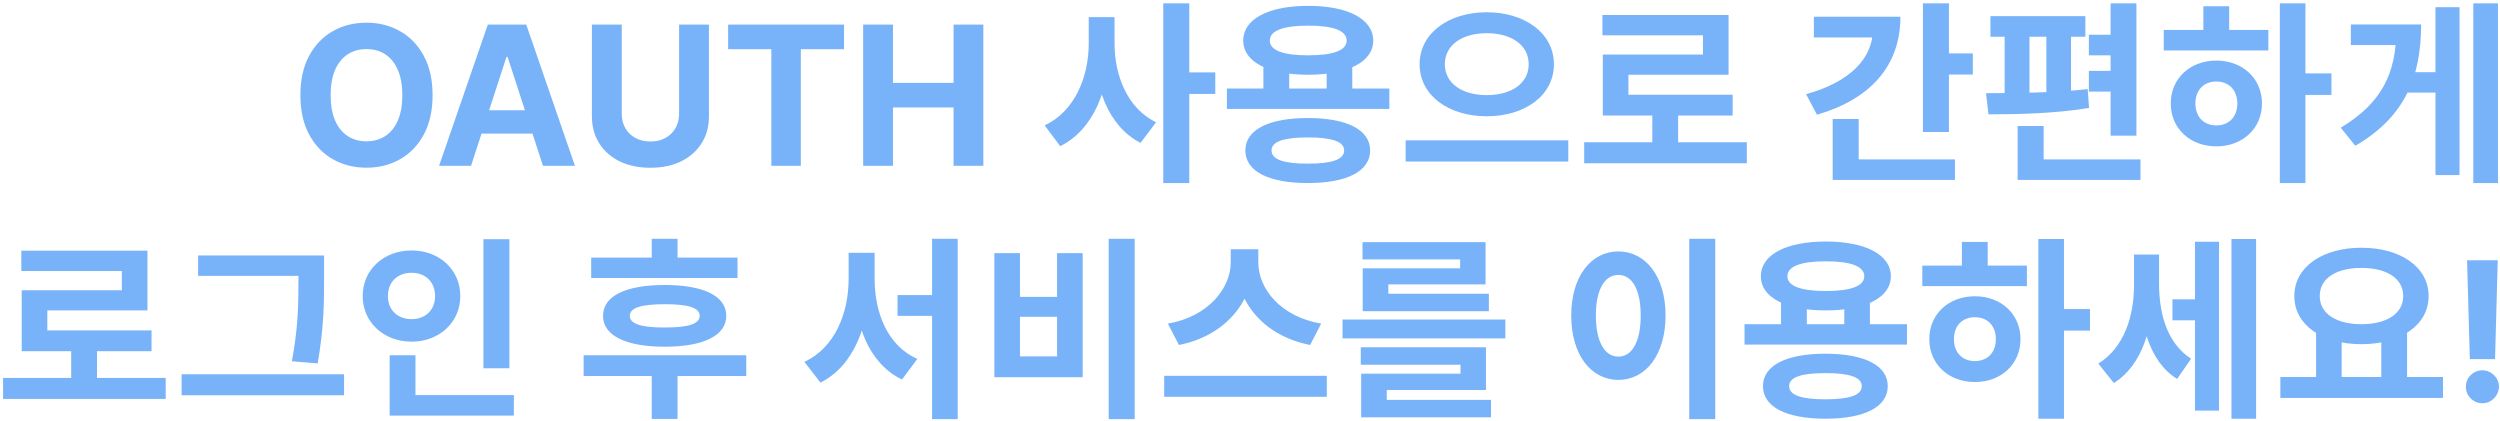<svg width="541" height="91" viewBox="0 0 541 91" fill="none" xmlns="http://www.w3.org/2000/svg">
<path d="M93.611 20.6C93.611 23.931 92.98 26.765 91.717 29.101C90.464 31.438 88.754 33.223 86.586 34.456C84.429 35.679 82.002 36.29 79.308 36.29C76.594 36.29 74.157 35.674 72 34.441C69.842 33.208 68.137 31.423 66.884 29.086C65.631 26.75 65.005 23.921 65.005 20.6C65.005 17.269 65.631 14.435 66.884 12.098C68.137 9.762 69.842 7.982 72 6.759C74.157 5.526 76.594 4.909 79.308 4.909C82.002 4.909 84.429 5.526 86.586 6.759C88.754 7.982 90.464 9.762 91.717 12.098C92.98 14.435 93.611 17.269 93.611 20.6ZM87.064 20.6C87.064 18.442 86.74 16.623 86.094 15.141C85.458 13.659 84.558 12.536 83.395 11.77C82.231 11.005 80.869 10.622 79.308 10.622C77.747 10.622 76.385 11.005 75.221 11.77C74.058 12.536 73.153 13.659 72.507 15.141C71.87 16.623 71.552 18.442 71.552 20.6C71.552 22.758 71.87 24.577 72.507 26.059C73.153 27.54 74.058 28.664 75.221 29.429C76.385 30.195 77.747 30.578 79.308 30.578C80.869 30.578 82.231 30.195 83.395 29.429C84.558 28.664 85.458 27.54 86.094 26.059C86.74 24.577 87.064 22.758 87.064 20.6ZM101.937 35.873H95.017L105.562 5.327H113.884L124.414 35.873H117.493L109.842 12.307H109.604L101.937 35.873ZM101.505 23.866H117.851V28.907H101.505V23.866ZM146.958 5.327H153.416V25.164C153.416 27.391 152.884 29.34 151.82 31.01C150.766 32.681 149.289 33.983 147.39 34.918C145.491 35.843 143.279 36.305 140.753 36.305C138.218 36.305 136 35.843 134.101 34.918C132.202 33.983 130.725 32.681 129.671 31.01C128.617 29.34 128.09 27.391 128.09 25.164V5.327H134.549V24.612C134.549 25.775 134.802 26.809 135.309 27.714C135.826 28.619 136.552 29.33 137.487 29.847C138.421 30.364 139.51 30.623 140.753 30.623C142.006 30.623 143.095 30.364 144.019 29.847C144.954 29.33 145.675 28.619 146.182 27.714C146.699 26.809 146.958 25.775 146.958 24.612V5.327ZM157.566 10.652V5.327H182.652V10.652H173.301V35.873H166.917V10.652H157.566ZM186.784 35.873V5.327H193.242V17.93H206.352V5.327H212.795V35.873H206.352V23.255H193.242V35.873H186.784ZM235.602 3.701V9.371C235.602 16.595 232.62 24.071 226.068 27.137L229.428 31.631C236.778 28.019 240.138 18.989 240.138 9.371V3.701H235.602ZM236.736 3.701V9.371C236.736 18.695 239.802 27.347 246.816 30.917L250.176 26.465C243.96 23.441 241.188 16.343 241.188 9.371V3.701H236.736ZM251.73 0.719V39.611H257.358V0.719H251.73ZM256.098 15.671V20.333H262.986V15.671H256.098ZM273.398 13.739V20.879H278.984V13.739H273.398ZM287.09 13.739V20.879H292.634V13.739H287.09ZM265.502 19.157V23.567H300.656V19.157H265.502ZM283.016 25.541C274.574 25.541 269.492 28.061 269.492 32.555C269.492 37.091 274.574 39.611 283.016 39.611C291.416 39.611 296.498 37.091 296.498 32.555C296.498 28.061 291.416 25.541 283.016 25.541ZM283.016 29.741C288.224 29.741 290.87 30.623 290.87 32.555C290.87 34.529 288.224 35.411 283.016 35.411C277.808 35.411 275.162 34.529 275.162 32.555C275.162 30.623 277.808 29.741 283.016 29.741ZM283.1 1.265C274.49 1.265 269.03 4.121 269.03 8.783C269.03 13.403 274.49 16.175 283.1 16.175C291.668 16.175 297.17 13.403 297.17 8.783C297.17 4.121 291.668 1.265 283.1 1.265ZM283.1 5.549C288.434 5.549 291.416 6.599 291.416 8.783C291.416 10.925 288.434 11.975 283.1 11.975C277.766 11.975 274.784 10.925 274.784 8.783C274.784 6.599 277.766 5.549 283.1 5.549ZM321.737 2.651C313.547 2.651 307.205 7.145 307.205 13.907C307.205 20.711 313.547 25.163 321.737 25.163C329.927 25.163 336.269 20.711 336.269 13.907C336.269 7.145 329.927 2.651 321.737 2.651ZM321.737 7.187C327.029 7.187 330.809 9.707 330.809 13.907C330.809 18.065 327.029 20.585 321.737 20.585C316.445 20.585 312.665 18.065 312.665 13.907C312.665 9.707 316.445 7.187 321.737 7.187ZM304.181 30.371V34.949H339.377V30.371H304.181ZM342.818 30.791V35.327H378.014V30.791H342.818ZM357.56 23.441V32.639H363.146V23.441H357.56ZM346.766 3.239V7.649H368.522V11.807H346.85V22.727H352.394V16.175H374.066V3.239H346.766ZM346.85 20.501V24.995H374.948V20.501H346.85ZM416.123 0.719V28.565H421.751V0.719H416.123ZM420.155 11.555V16.133H426.917V11.555H420.155ZM405.287 3.617V6.389C405.287 12.563 400.373 17.771 390.839 20.375L393.191 24.827C404.783 21.467 411.251 14.201 411.251 3.617H405.287ZM392.519 3.617V8.111H408.311V3.617H392.519ZM396.593 34.487V38.939H423.053V34.487H396.593ZM396.593 25.751V36.461H402.221V25.751H396.593ZM456.734 0.719V29.363H462.32V0.719H456.734ZM430.736 3.491V7.943H451.274V3.491H430.736ZM430.316 24.743C436.49 24.743 444.848 24.575 452.072 23.357L451.778 19.283C444.764 20.081 436.028 20.165 429.77 20.165L430.316 24.743ZM433.802 7.397V20.711H439.178V7.397H433.802ZM442.832 7.397V20.711H448.166V7.397H442.832ZM452.03 7.523V11.975H459.758V7.523H452.03ZM452.03 15.335V19.829H459.758V15.335H452.03ZM436.616 34.487V38.939H463.202V34.487H436.616ZM436.616 27.263V37.847H442.244V27.263H436.616ZM493.355 0.719V39.611H498.899V0.719H493.355ZM497.639 15.881V20.543H504.527V15.881H497.639ZM468.239 6.473V10.925H490.877V6.473H468.239ZM479.621 13.109C473.951 13.109 469.751 16.973 469.751 22.391C469.751 27.809 473.951 31.673 479.621 31.673C485.291 31.673 489.491 27.809 489.491 22.391C489.491 16.973 485.291 13.109 479.621 13.109ZM479.621 17.645C482.267 17.645 484.157 19.409 484.157 22.391C484.157 25.373 482.267 27.137 479.621 27.137C476.975 27.137 475.085 25.373 475.085 22.391C475.085 19.409 476.975 17.645 479.621 17.645ZM476.807 1.349V8.153H482.393V1.349H476.807ZM535.225 0.719V39.611H540.559V0.719H535.225ZM519.811 15.629V20.039H528.127V15.629H519.811ZM527.035 1.559V37.889H532.243V1.559H527.035ZM518.551 5.297V6.431C518.551 15.839 515.401 22.307 506.539 27.641L509.689 31.547C520.609 25.205 523.927 16.385 523.927 5.297H518.551ZM508.723 5.297V9.749H520.315V5.297H508.723ZM0.665 81.791V86.327H35.861V81.791H0.665ZM15.407 74.441V83.639H20.993V74.441H15.407ZM4.613 54.239V58.649H26.369V62.807H4.697V73.727H10.241V67.175H31.913V54.239H4.613ZM4.697 71.501V75.995H32.795V71.501H4.697ZM42.872 55.289V59.699H67.526V55.289H42.872ZM39.302 80.993V85.529H74.456V80.993H39.302ZM64.586 55.289V59.909C64.586 65.159 64.586 70.703 63.158 78.179L68.744 78.641C70.13 70.661 70.13 65.369 70.13 59.909V55.289H64.586ZM104.609 51.761V79.691H110.237V51.761H104.609ZM84.323 85.487V89.939H111.203V85.487H84.323ZM84.323 76.877V87.293H89.909V76.877H84.323ZM89.069 54.197C83.105 54.197 78.485 58.313 78.485 64.067C78.485 69.779 83.105 73.937 89.069 73.937C95.033 73.937 99.611 69.779 99.611 64.067C99.611 58.313 95.033 54.197 89.069 54.197ZM89.069 59.027C91.925 59.027 94.151 60.875 94.151 64.067C94.151 67.217 91.925 69.065 89.069 69.065C86.171 69.065 83.945 67.217 83.945 64.067C83.945 60.875 86.171 59.027 89.069 59.027ZM127.934 55.751V60.161H159.602V55.751H127.934ZM126.296 76.877V81.371H161.492V76.877H126.296ZM141.038 80.825V90.653H146.624V80.825H141.038ZM143.852 61.673C135.452 61.673 130.496 64.025 130.496 68.351C130.496 72.635 135.452 75.029 143.852 75.029C152.21 75.029 157.166 72.635 157.166 68.351C157.166 64.025 152.21 61.673 143.852 61.673ZM143.852 65.831C148.934 65.831 151.412 66.587 151.412 68.351C151.412 70.115 148.934 70.871 143.852 70.871C138.77 70.871 136.292 70.115 136.292 68.351C136.292 66.587 138.77 65.831 143.852 65.831ZM141.038 51.677V58.691H146.624V51.677H141.038ZM194.226 63.857V68.351H204.474V63.857H194.226ZM183.642 54.701V60.329C183.642 67.721 180.702 75.239 174.066 78.305L177.552 82.799C184.86 79.145 188.178 70.115 188.178 60.329V54.701H183.642ZM184.818 54.701V60.329C184.818 70.031 187.884 78.599 195.192 82.127L198.51 77.675C192.084 74.819 189.27 67.721 189.27 60.329V54.701H184.818ZM201.702 51.677V90.695H207.246V51.677H201.702ZM239.918 51.677V90.695H245.546V51.677H239.918ZM215.18 54.785V81.623H234.29V54.785H228.746V64.235H220.724V54.785H215.18ZM220.724 68.561H228.746V77.129H220.724V68.561ZM266.333 53.945V56.759C266.333 62.345 261.503 68.519 252.725 70.031L255.119 74.651C265.199 72.677 271.205 65.201 271.205 56.759V53.945H266.333ZM267.467 53.945V56.759C267.467 65.327 273.431 72.677 283.511 74.651L285.905 70.031C277.085 68.519 272.297 62.471 272.297 56.759V53.945H267.467ZM251.927 81.329V85.865H287.123V81.329H251.927ZM290.522 69.149V73.223H325.76V69.149H290.522ZM294.47 75.155V78.935H316.058V80.867H294.554V87.713H300.098V84.395H321.56V75.155H294.47ZM294.554 86.537V90.317H322.652V86.537H294.554ZM294.848 52.391V56.129H315.974V58.061H294.89V64.739H300.434V61.547H321.476V52.391H294.848ZM294.89 63.563V67.343H322.19V63.563H294.89ZM365.549 51.677V90.695H371.177V51.677H365.549ZM350.219 54.407C344.339 54.407 340.013 59.783 340.013 68.267C340.013 76.835 344.339 82.211 350.219 82.211C356.099 82.211 360.425 76.835 360.425 68.267C360.425 59.783 356.099 54.407 350.219 54.407ZM350.219 59.489C353.117 59.489 355.049 62.555 355.049 68.267C355.049 74.063 353.117 77.171 350.219 77.171C347.321 77.171 345.347 74.063 345.347 68.267C345.347 62.555 347.321 59.489 350.219 59.489ZM385.412 64.739V71.879H390.998V64.739H385.412ZM399.104 64.739V71.879H404.648V64.739H399.104ZM377.516 70.157V74.567H412.67V70.157H377.516ZM395.03 76.541C386.588 76.541 381.506 79.061 381.506 83.555C381.506 88.091 386.588 90.611 395.03 90.611C403.43 90.611 408.512 88.091 408.512 83.555C408.512 79.061 403.43 76.541 395.03 76.541ZM395.03 80.741C400.238 80.741 402.884 81.623 402.884 83.555C402.884 85.529 400.238 86.411 395.03 86.411C389.822 86.411 387.176 85.529 387.176 83.555C387.176 81.623 389.822 80.741 395.03 80.741ZM395.114 52.265C386.504 52.265 381.044 55.121 381.044 59.783C381.044 64.403 386.504 67.175 395.114 67.175C403.682 67.175 409.184 64.403 409.184 59.783C409.184 55.121 403.682 52.265 395.114 52.265ZM395.114 56.549C400.448 56.549 403.43 57.599 403.43 59.783C403.43 61.925 400.448 62.975 395.114 62.975C389.78 62.975 386.798 61.925 386.798 59.783C386.798 57.599 389.78 56.549 395.114 56.549ZM441.101 51.719V90.611H446.645V51.719H441.101ZM445.385 66.881V71.543H452.273V66.881H445.385ZM415.985 57.473V61.925H438.623V57.473H415.985ZM427.367 64.109C421.697 64.109 417.497 67.973 417.497 73.391C417.497 78.809 421.697 82.673 427.367 82.673C433.037 82.673 437.237 78.809 437.237 73.391C437.237 67.973 433.037 64.109 427.367 64.109ZM427.367 68.645C430.013 68.645 431.903 70.409 431.903 73.391C431.903 76.373 430.013 78.137 427.367 78.137C424.721 78.137 422.831 76.373 422.831 73.391C422.831 70.409 424.721 68.645 427.367 68.645ZM424.553 52.349V59.153H430.139V52.349H424.553ZM470.119 64.781V69.317H476.545V64.781H470.119ZM461.803 55.079V61.631C461.803 68.225 459.787 75.155 454.075 78.683L457.435 82.883C463.651 79.061 466.087 70.451 466.087 61.631V55.079H461.803ZM463.021 55.079V61.379C463.021 69.779 464.953 78.179 471.127 82.001L474.151 77.633C468.859 74.189 467.221 67.721 467.221 61.379V55.079H463.021ZM482.887 51.719V90.611H488.221V51.719H482.887ZM474.991 52.307V88.847H480.199V52.307H474.991ZM501.196 71.459V82.379H506.74V71.459H501.196ZM515.308 71.459V82.379H520.894V71.459H515.308ZM493.468 81.581V86.117H528.664V81.581H493.468ZM511.024 53.609C502.624 53.609 496.492 57.725 496.492 64.067C496.492 70.409 502.624 74.483 511.024 74.483C519.382 74.483 525.556 70.409 525.556 64.067C525.556 57.725 519.382 53.609 511.024 53.609ZM511.024 57.977C516.442 57.977 520.054 60.203 520.054 64.067C520.054 67.889 516.442 70.157 511.024 70.157C505.606 70.157 501.994 67.889 501.994 64.067C501.994 60.203 505.606 57.977 511.024 57.977ZM540.51 56.327L539.928 77.715H534.47L533.873 56.327H540.51ZM537.199 87.26C536.215 87.26 535.369 86.912 534.663 86.216C533.957 85.51 533.609 84.665 533.619 83.681C533.609 82.706 533.957 81.871 534.663 81.175C535.369 80.479 536.215 80.131 537.199 80.131C538.144 80.131 538.974 80.479 539.69 81.175C540.406 81.871 540.769 82.706 540.778 83.681C540.769 84.337 540.595 84.939 540.256 85.486C539.928 86.022 539.496 86.455 538.959 86.783C538.422 87.101 537.835 87.26 537.199 87.26Z" fill="#78B3F9"/>
</svg>
